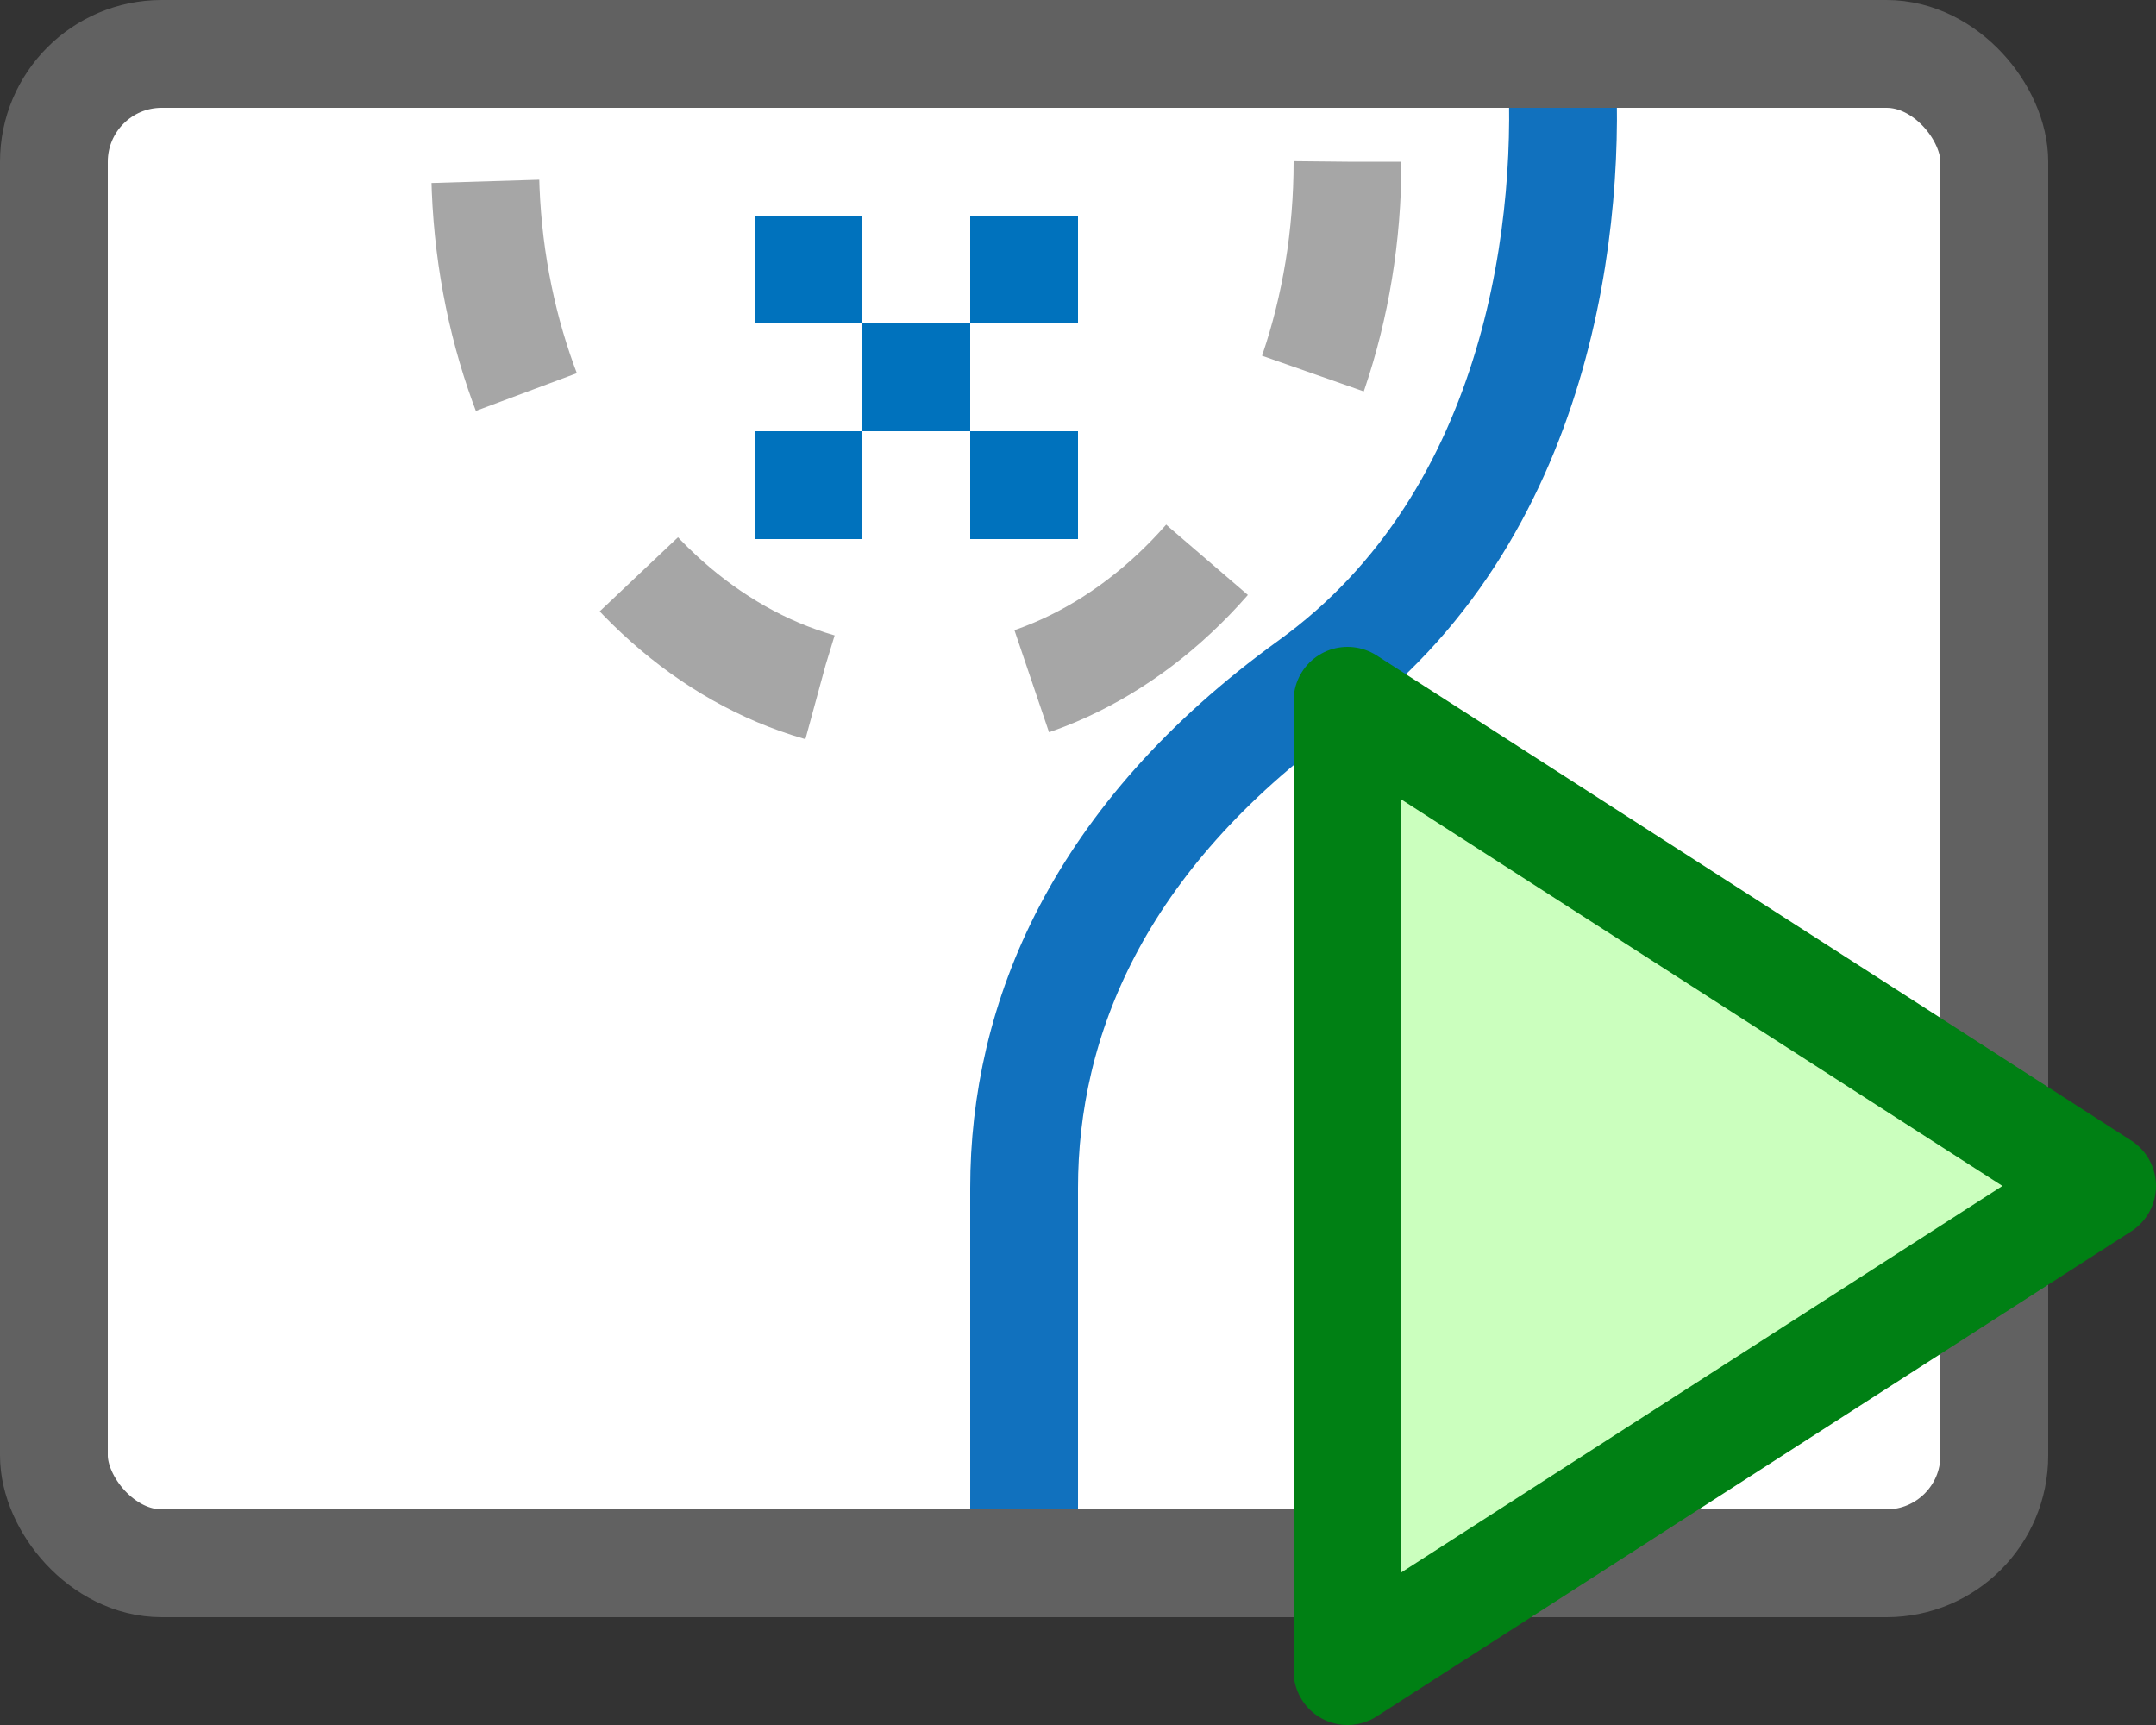 <svg width="20" height="16" viewBox="0 0 20 16" fill="none" xmlns="http://www.w3.org/2000/svg">
<rect x="0" y="0" width="20" height="16" fill="#333333" stroke="none"/>
<rect x="1" y="1" width="17" height="13" fill="#FFFFFF"/>
<path d="M9.5 15V11.02C9.5 9.461 10.181 7.771 12.156 6.344C14.313 4.786 14.59 1.994 14.479 0.5" stroke="#1171BE"/>
<path d="M8 2H7V3H8V2Z" fill="#0072BD"/>
<path d="M9 3H8V4H9V3Z" fill="#0072BD"/>
<path d="M10 2H9V3H10V2Z" fill="#0072BD"/>
<path d="M8 4H7V5H8V4Z" fill="#0072BD"/>
<path d="M10 4H9V5H10V4Z" fill="#0072BD"/>
<path d="M12.5 1.5C12.5 4.261 10.709 6.5 8.5 6.5C6.291 6.5 4.5 4.261 4.5 1.5" stroke="#A6A6A6" stroke-dasharray="2 2"/>
<rect x="0.5" y="0.5" width="18" height="14" rx="1" stroke="#616161"/>
<path d="M12.5 15.5V6.5L19.5 11L12.5 15.5Z" fill="#CBFFBE" stroke="#008014" stroke-linejoin="round"/>
</svg>
